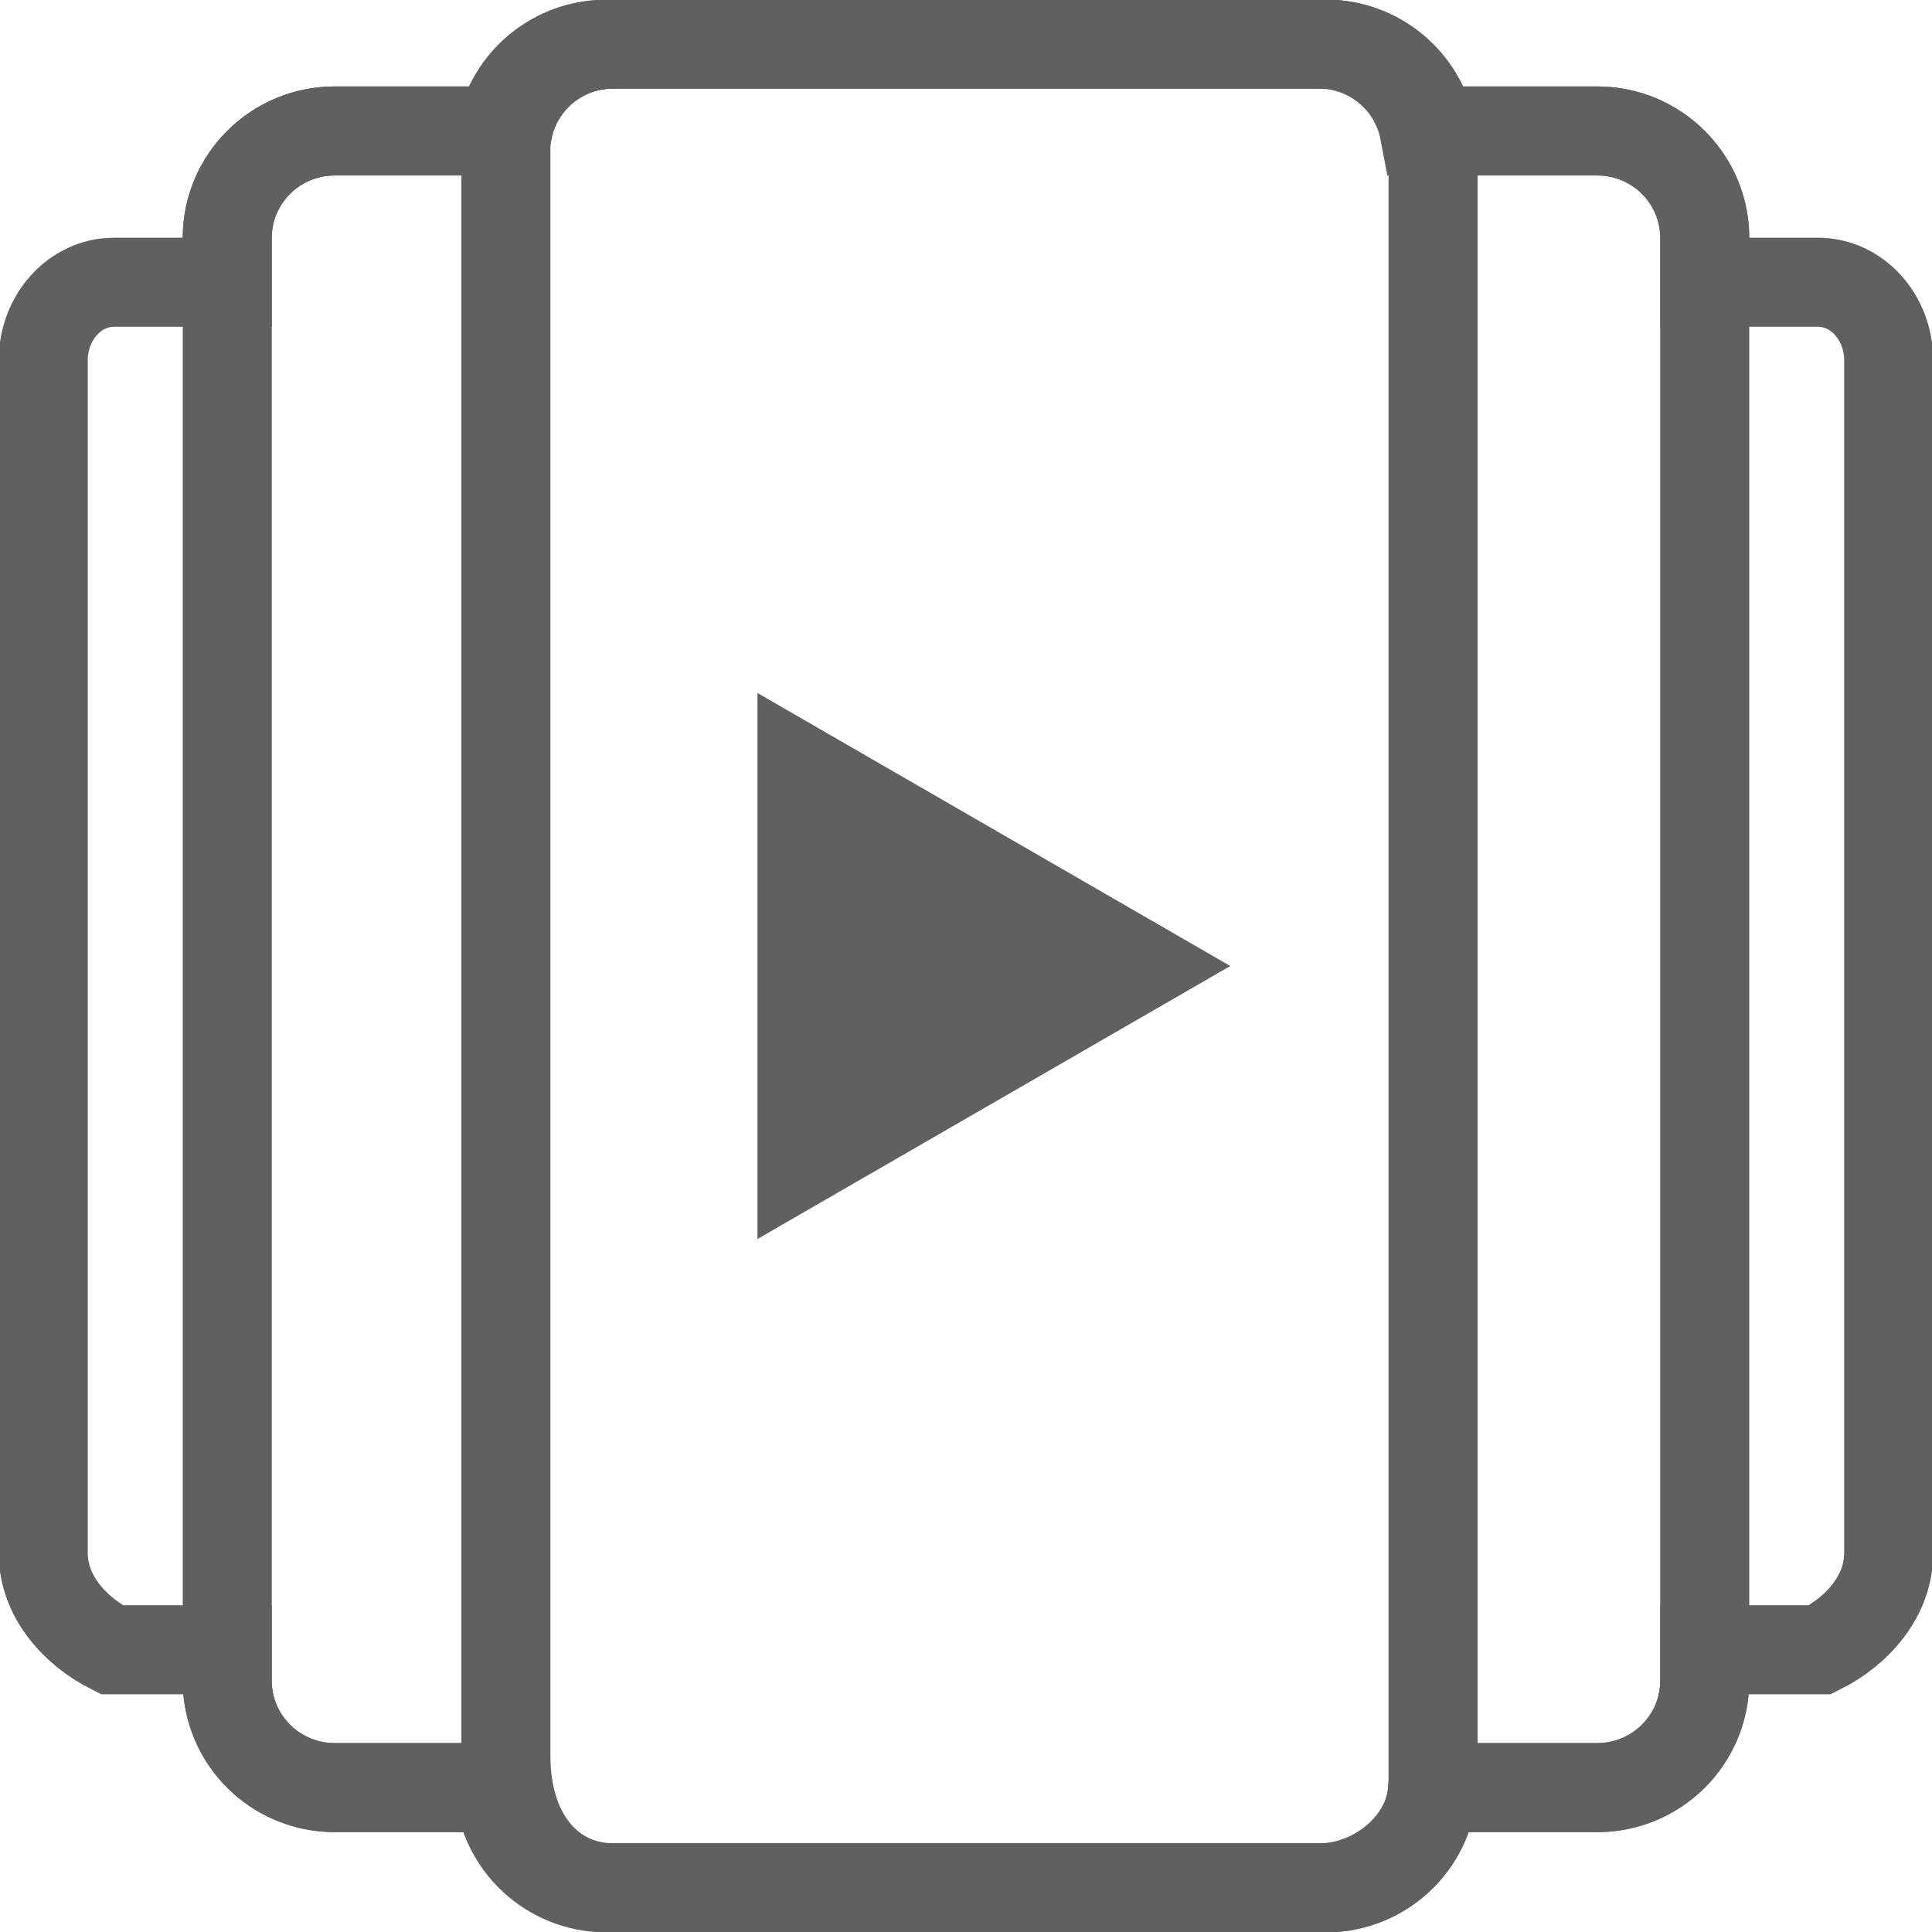 <?xml version="1.0" encoding="utf-8"?>
<!-- Generator: Adobe Illustrator 24.1.1, SVG Export Plug-In . SVG Version: 6.00 Build 0)  -->
<svg version="1.1" id="Layer_1" xmlns="http://www.w3.org/2000/svg" xmlns:xlink="http://www.w3.org/1999/xlink" x="0px" y="0px"
	 viewBox="0 0 434 434" enable-background="new 0 0 434 434" xml:space="preserve">
<g>
	<path fill="none" stroke="#606060" stroke-width="20" stroke-miterlimit="10" d="M297.77,424.09H137.79
		c-13.34,0-24.15-10.75-24.15-29.68V28.26c0-7.6,10.81-18.35,24.15-18.35h159.98c13.34,0,24.15,10.75,24.15,24.02v366.15
		C321.92,413.34,311.11,424.09,297.77,424.09z"/>
	<path fill="none" stroke="#606060" stroke-width="20" stroke-miterlimit="10" d="M358.8,29.42h-38.87
		C317.81,18.31,308,9.91,296.21,9.91H136.23c-11.79,0-21.6,8.4-23.72,19.51H75.2c-13.34,0-24.15,10.75-24.15,24.02v324.1
		c0,13.26,10.81,24.02,24.15,24.02h36.93c0.77,12.57,11.27,22.53,24.1,22.53h159.98c12.84,0,24.94-9.96,25.71-22.53h36.88
		c13.34,0,24.15-10.75,24.15-24.02V53.44C382.95,40.18,372.14,29.42,358.8,29.42z"/>
	<path fill="none" stroke="#606060" stroke-width="20" stroke-miterlimit="10" d="M408.37,63.4h-25.42v-9.96
		c0-13.26-10.81-24.02-24.15-24.02h-37.31c-2.12-11.11-11.93-19.51-23.72-19.51H137.79c-11.79,0-21.6,8.4-23.72,19.51H75.2
		c-13.34,0-24.15,10.75-24.15,24.02v9.96H25.63c-8.79,0-15.92,7.87-15.92,17.57v267.91c0,9.7,7.13,17.57,15.41,21.72h25.92v6.95
		c0,13.26,10.81,24.02,24.15,24.02h36.88c0.77,12.57,12.87,22.53,25.71,22.53h159.98c12.84,0,23.33-9.96,24.1-22.53h36.93
		c13.34,0,24.15-10.75,24.15-24.02v-6.95h25.92c8.29-4.14,15.41-12.01,15.41-21.72V80.97C424.29,71.27,417.16,63.4,408.37,63.4z"/>
</g>
<polygon fill="#606060" points="276.37,217 170.15,155.67 170.15,278.33 "/>
</svg>
